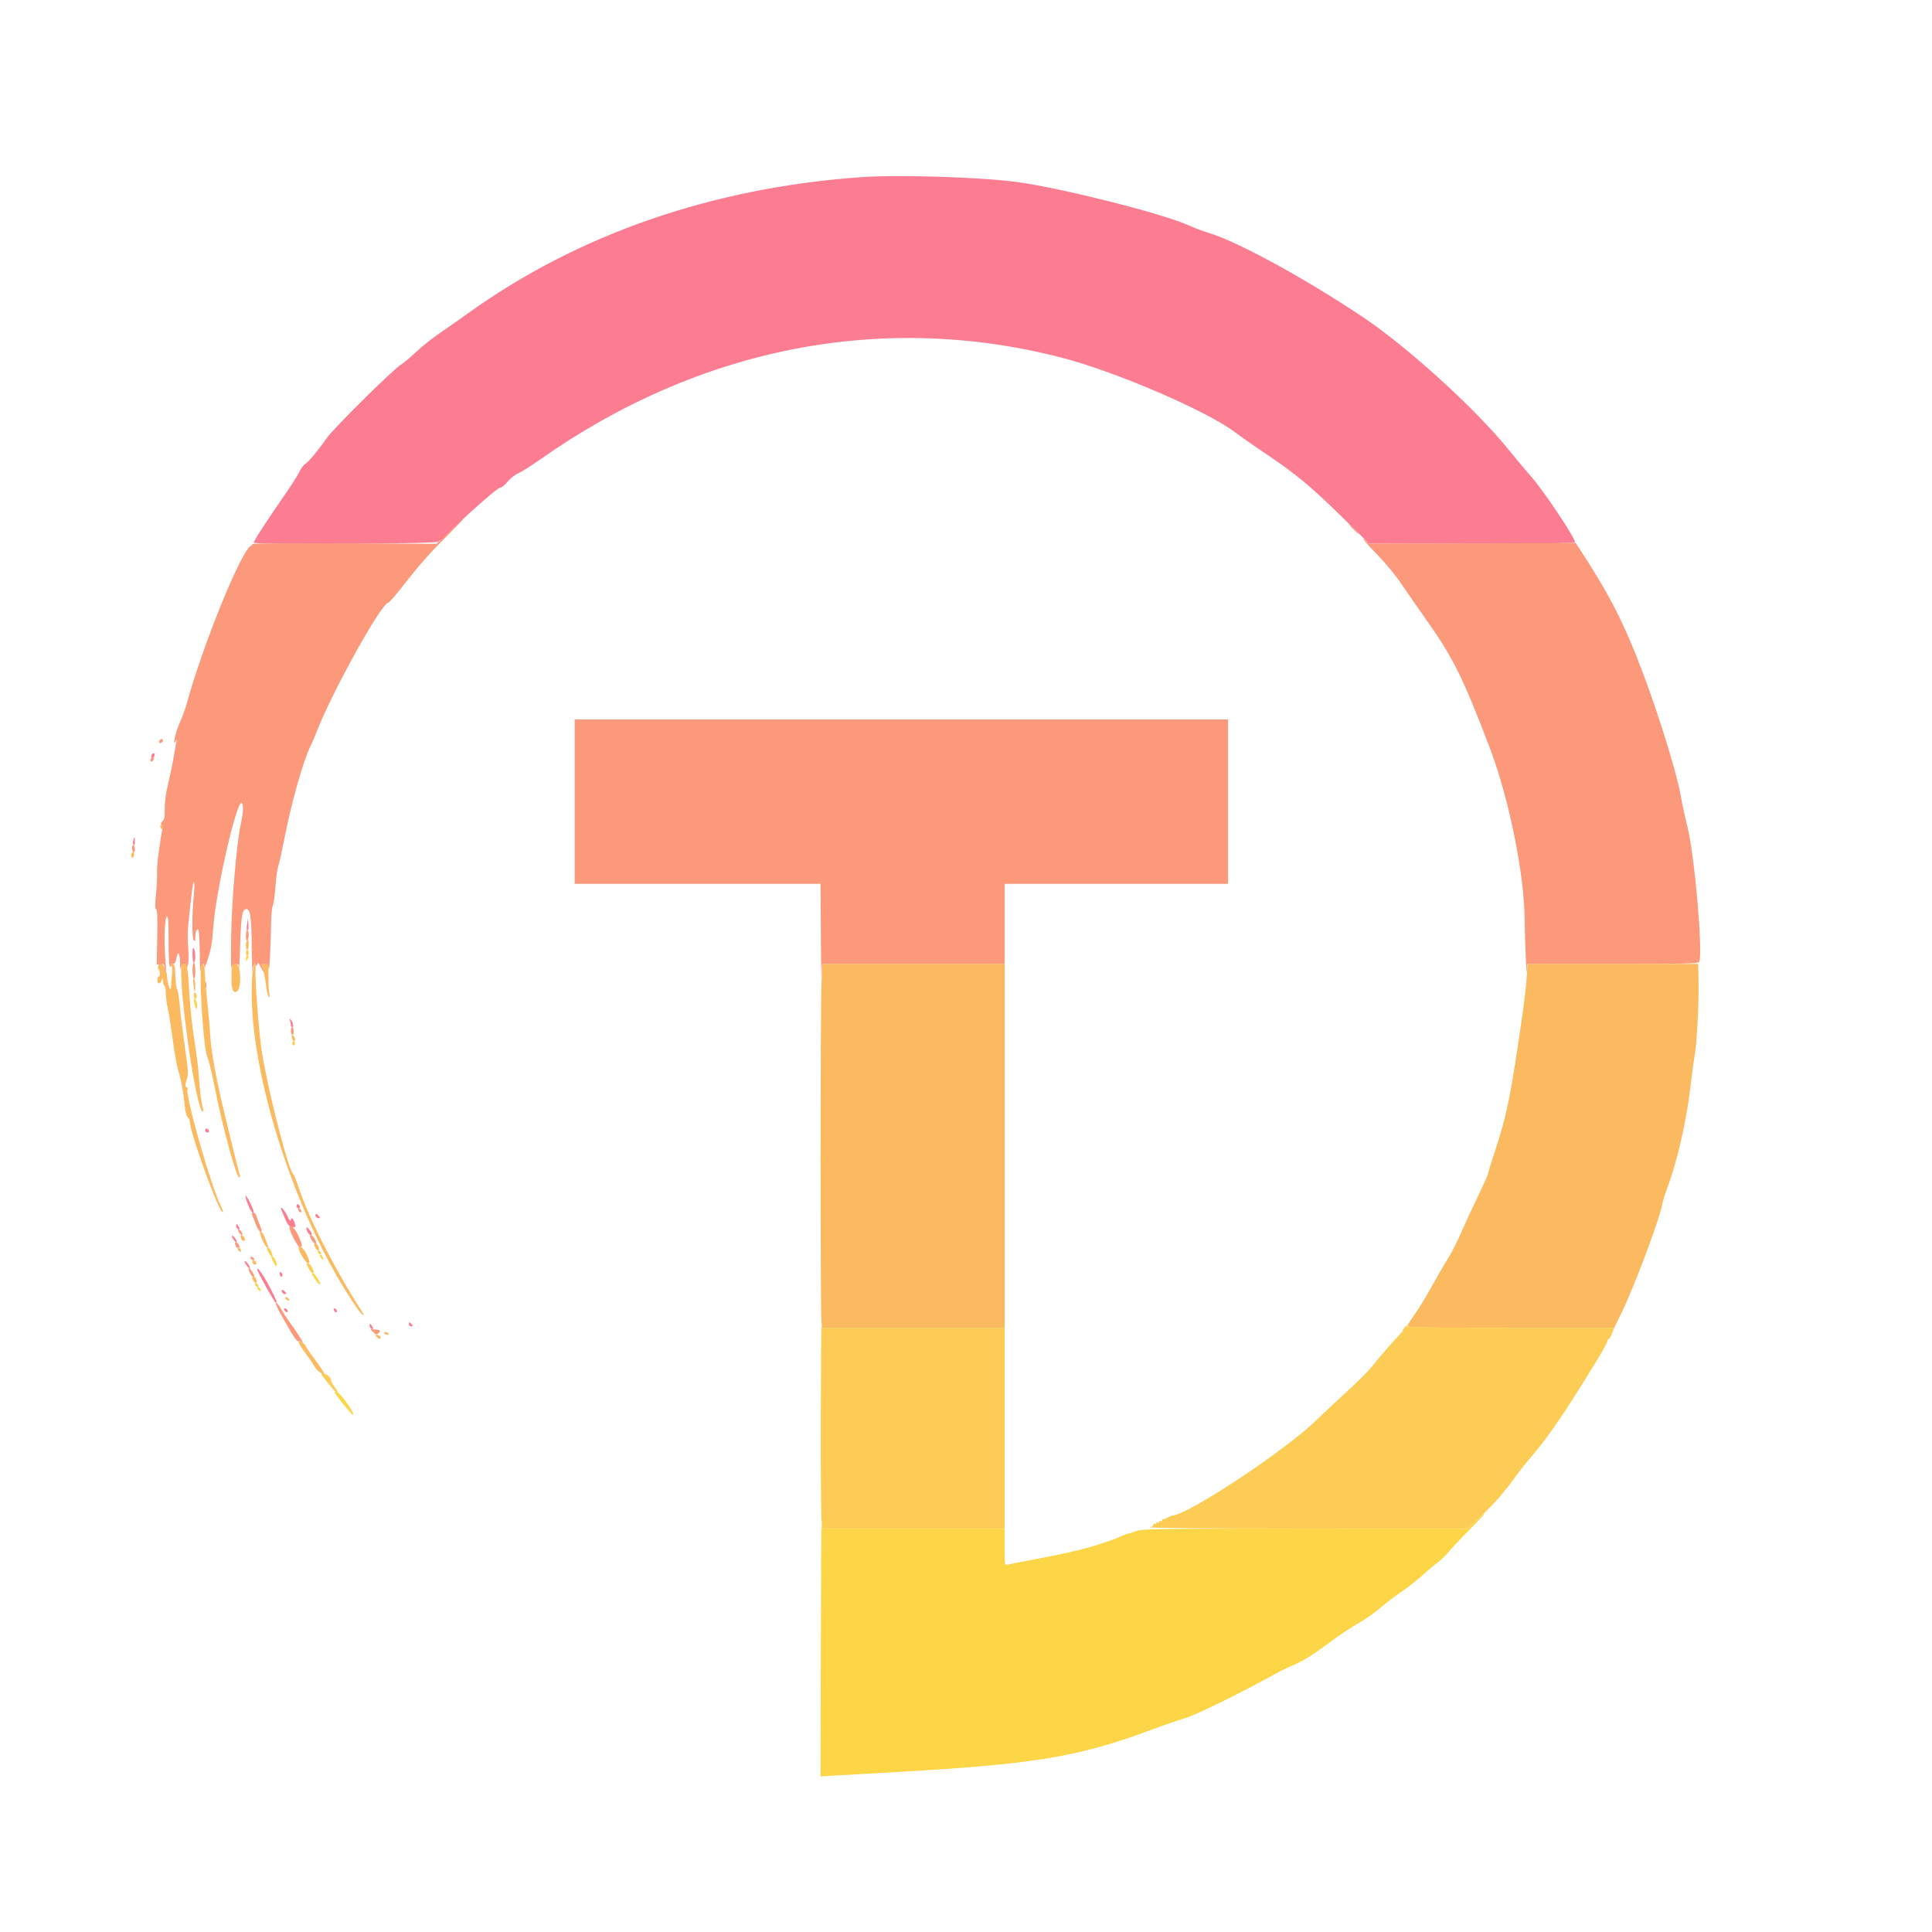<svg id="svg" version="1.1" xmlns="http://www.w3.org/2000/svg" xmlns:xlink="http://www.w3.org/1999/xlink" width="400" height="400" viewBox="0, 0, 400,400"><g id="svgg"><path id="path0" d="M33.168 170.982 C 33.181 171.619,33.737 172.043,33.741 171.418 C 33.743 171.058,33.615 170.764,33.455 170.764 C 33.295 170.764,33.166 170.862,33.168 170.982 M27.221 176.778 C 27.119 177.043,27.153 177.379,27.297 177.522 C 27.452 177.677,27.623 177.539,27.716 177.183 C 27.907 176.451,27.480 176.101,27.221 176.778 M51.103 194.812 C 50.797 195.119,50.877 196.655,51.200 196.655 C 51.360 196.655,51.491 196.196,51.491 195.636 C 51.491 194.590,51.438 194.477,51.103 194.812 M32.850 199.636 C 32.683 200.182,32.676 200.727,32.835 200.727 C 32.946 200.727,33.064 201.055,33.097 201.455 C 33.130 201.855,33.028 202.182,32.869 202.182 C 32.711 202.182,32.582 202.509,32.582 202.909 C 32.582 203.814,33.094 203.857,33.445 202.982 C 33.700 202.348,33.709 202.352,33.727 203.110 C 33.737 203.541,33.876 203.974,34.036 204.073 C 34.196 204.172,34.330 204.867,34.332 205.617 C 34.335 206.368,34.536 207.898,34.778 209.018 C 35.020 210.138,35.473 213.027,35.784 215.438 C 36.095 217.849,36.606 220.663,36.920 221.692 C 37.551 223.765,37.970 226.059,38.255 229.000 C 38.363 230.125,38.618 231.091,38.858 231.290 C 39.086 231.480,39.273 231.809,39.273 232.022 C 39.273 234.427,45.510 251.606,46.150 250.965 C 46.231 250.884,46.081 250.400,45.817 249.889 C 43.760 245.911,38.210 226.468,38.841 225.448 C 38.937 225.291,38.878 225.164,38.708 225.164 C 38.305 225.164,38.317 224.416,38.739 223.248 C 39.018 222.478,38.940 221.351,38.306 216.973 C 37.881 214.038,37.396 210.135,37.228 208.301 C 37.060 206.467,36.808 204.895,36.669 204.809 C 36.529 204.722,36.370 203.508,36.316 202.109 C 36.229 199.854,36.157 199.566,35.673 199.565 C 35.247 199.564,35.200 199.649,35.458 199.960 C 35.656 200.199,35.720 200.863,35.618 201.633 C 35.525 202.335,35.445 203.335,35.441 203.855 C 35.423 205.923,34.686 204.153,34.540 201.692 C 34.519 201.342,34.397 201.120,34.269 201.200 C 34.141 201.279,34.036 200.943,34.036 200.454 C 34.036 199.726,33.034 199.036,32.850 199.636 M37.505 200.509 C 37.343 207.452,40.746 230.109,41.950 230.109 C 42.112 230.109,42.172 229.921,42.084 229.691 C 41.747 228.815,41.340 225.775,41.164 222.836 C 41.064 221.156,40.646 217.753,40.237 215.273 C 39.827 212.793,39.386 208.865,39.257 206.545 C 39.128 204.225,38.959 201.869,38.881 201.309 C 38.804 200.749,38.730 200.127,38.716 199.927 C 38.654 199.025,37.527 199.566,37.505 200.509 M41.558 200.945 C 41.400 206.226,42.269 217.526,42.933 218.809 C 43.170 219.268,43.817 221.937,44.370 224.739 C 45.993 232.961,48.917 243.782,49.516 243.782 C 49.664 243.782,49.716 243.553,49.632 243.273 C 49.253 242.009,46.227 229.627,45.562 226.618 C 44.398 221.345,43.638 216.755,43.515 214.242 C 43.453 212.969,43.196 210.029,42.945 207.709 C 42.695 205.389,42.453 202.608,42.408 201.529 C 42.311 199.177,41.626 198.707,41.558 200.945 M47.967 200.364 C 47.813 204.148,48.006 205.382,48.752 205.382 C 49.597 205.382,49.975 203.171,49.559 200.655 C 49.325 199.242,48.023 199.003,47.967 200.364 M52.274 201.527 C 50.676 219.605,60.836 252.029,74.057 271.044 C 74.929 272.298,75.751 272.819,74.992 271.636 C 69.273 262.724,63.924 252.242,61.816 245.818 C 61.369 244.458,60.895 243.273,60.761 243.186 C 59.808 242.559,55.924 227.622,54.296 218.327 C 53.664 214.718,52.743 202.836,52.903 200.364 C 53.016 198.618,52.436 199.690,52.274 201.527 M54.259 200.073 C 54.538 200.740,54.951 202.834,55.164 204.655 C 55.258 205.455,55.469 206.240,55.633 206.400 C 55.836 206.598,55.873 206.378,55.748 205.709 C 55.646 205.169,55.564 203.565,55.564 202.145 L 55.564 199.564 54.805 199.564 C 54.196 199.564,54.089 199.664,54.259 200.073 M170.081 203.537 C 169.839 208.583,169.836 272.356,170.078 273.818 L 170.258 274.909 189.129 274.909 L 208.000 274.909 208.000 237.236 L 208.000 199.564 189.136 199.564 L 170.272 199.564 170.081 203.537 M316.089 202.400 C 315.988 203.960,315.574 207.527,315.169 210.327 C 312.759 226.977,311.980 230.870,309.647 237.920 C 308.781 240.536,308.073 242.837,308.073 243.034 C 308.073 243.231,307.124 245.345,305.964 247.732 C 304.804 250.119,303.222 253.542,302.448 255.338 C 301.675 257.134,300.512 259.424,299.864 260.427 C 299.216 261.429,297.709 264.018,296.516 266.179 C 295.323 268.341,293.730 270.960,292.977 272.000 C 292.224 273.040,291.520 274.120,291.413 274.400 C 291.229 274.882,292.362 274.909,312.713 274.909 L 334.207 274.909 335.532 272.218 C 338.233 266.730,343.512 252.710,344.158 249.309 C 344.294 248.589,344.681 247.294,345.017 246.432 C 347.087 241.122,349.145 232.282,349.968 225.164 C 350.273 222.524,350.659 219.658,350.825 218.795 C 351.290 216.388,351.741 208.330,351.670 203.709 L 351.606 199.564 333.939 199.564 L 316.272 199.564 316.089 202.400 M40.044 203.840 C 40.285 205.680,40.436 205.795,40.436 204.138 C 40.436 203.401,40.307 202.718,40.149 202.620 C 39.966 202.507,39.928 202.949,40.044 203.840 M60.437 214.834 C 60.514 215.235,60.693 215.564,60.834 215.564 C 61.231 215.564,61.137 214.801,60.694 214.433 C 60.373 214.167,60.324 214.243,60.437 214.834 M53.818 255.203 C 53.818 255.869,55.033 258.327,55.362 258.327 C 55.507 258.327,55.533 258.098,55.420 257.818 C 55.306 257.538,55.079 256.916,54.914 256.436 C 54.518 255.281,53.818 254.494,53.818 255.203 M49.860 256.169 C 49.957 256.422,50.036 256.684,50.036 256.751 C 50.036 256.818,50.237 256.873,50.483 256.873 C 50.839 256.873,50.867 256.755,50.618 256.291 C 50.251 255.604,49.603 255.500,49.860 256.169 M65.217 258.182 C 65.541 258.894,66.036 259.172,66.036 258.642 C 66.036 258.049,65.660 257.455,65.284 257.455 C 64.964 257.455,64.951 257.598,65.217 258.182 M61.875 258.222 C 61.546 258.551,63.238 261.527,63.754 261.527 C 64.219 261.527,64.211 261.413,63.649 260.059 C 63.080 258.690,62.258 257.839,61.875 258.222 M49.230 258.673 C 49.294 258.863,49.501 259.070,49.691 259.133 C 49.904 259.204,49.969 259.071,49.860 258.788 C 49.657 258.259,49.056 258.149,49.230 258.673 M52.258 261.382 C 52.351 261.622,52.604 261.818,52.822 261.818 C 53.055 261.818,53.149 261.638,53.051 261.382 C 52.959 261.142,52.705 260.945,52.487 260.945 C 52.255 260.945,52.160 261.126,52.258 261.382 M52.364 265.018 C 52.731 265.705,53.379 265.809,53.122 265.140 C 53.025 264.887,52.945 264.625,52.945 264.558 C 52.945 264.491,52.744 264.436,52.499 264.436 C 52.142 264.436,52.115 264.554,52.364 265.018 M59.055 268.745 C 59.055 268.901,59.262 269.108,59.515 269.205 C 59.799 269.314,59.932 269.249,59.861 269.037 C 59.716 268.602,59.055 268.362,59.055 268.745 M79.564 276.073 C 79.663 276.233,79.940 276.364,80.180 276.364 C 80.420 276.364,80.535 276.233,80.436 276.073 C 80.337 275.913,80.060 275.782,79.820 275.782 C 79.580 275.782,79.465 275.913,79.564 276.073 M78.040 276.855 C 78.310 277.126,78.613 277.266,78.713 277.166 C 78.999 276.879,78.560 276.364,78.030 276.364 C 77.586 276.364,77.586 276.402,78.040 276.855 M61.827 277.803 C 61.738 277.948,62.321 278.935,63.125 279.997 C 63.928 281.058,64.783 282.309,65.026 282.778 C 65.485 283.666,66.803 284.712,67.096 284.419 C 67.188 284.327,66.450 283.164,65.455 281.835 C 64.460 280.506,63.520 279.149,63.366 278.821 C 63.020 278.083,62.051 277.442,61.827 277.803 " stroke="none" fill="#fcba60" fill-rule="evenodd"></path><path id="path1" d="M178.483 36.667 C 147.665 38.806,119.774 48.439,96.957 64.824 C 95.071 66.179,92.349 68.086,90.909 69.062 C 89.469 70.038,87.328 71.750,86.152 72.866 C 84.975 73.982,83.567 75.164,83.023 75.492 C 81.358 76.497,69.047 88.683,67.621 90.738 C 65.853 93.286,63.751 95.797,63.136 96.096 C 62.862 96.230,62.342 96.947,61.981 97.692 C 61.619 98.436,60.322 100.487,59.098 102.249 C 55.056 108.068,52.420 112.142,52.556 112.364 C 52.841 112.831,90.370 112.620,90.761 112.149 C 90.959 111.910,91.269 111.800,91.451 111.904 C 91.633 112.008,91.702 112.003,91.604 111.893 C 91.240 111.483,102.800 100.945,103.613 100.945 C 103.891 100.945,104.550 100.405,105.077 99.744 C 105.605 99.083,106.591 98.303,107.268 98.011 C 107.945 97.719,109.974 96.440,111.777 95.170 C 144.819 71.891,182.753 64.476,219.822 74.051 C 230.987 76.935,249.936 85.099,255.736 89.524 C 256.761 90.306,259.629 92.310,262.109 93.978 C 268.383 98.196,271.372 100.676,277.862 107.050 L 283.491 112.577 304.800 112.580 C 318.582 112.581,326.109 112.481,326.109 112.296 C 326.109 111.358,319.610 101.611,317.086 98.764 C 316.093 97.644,313.899 95.025,312.211 92.945 C 305.361 84.507,291.280 71.722,282.068 65.577 C 269.894 57.455,255.964 49.873,250.093 48.173 C 249.164 47.904,247.234 47.169,245.804 46.539 C 240.238 44.090,219.748 38.938,210.609 37.691 C 203.197 36.679,186.140 36.135,178.483 36.667 M31.340 156.487 C 31.237 156.880,31.314 157.001,31.597 156.893 C 31.818 156.807,32.000 156.555,32.000 156.333 C 32.000 155.728,31.508 155.843,31.340 156.487 M27.564 174.116 C 27.487 174.520,27.537 174.920,27.675 175.006 C 27.814 175.092,27.927 174.761,27.927 174.272 C 27.927 173.192,27.755 173.118,27.564 174.116 M51.165 191.273 C 50.992 192.436,51.054 192.824,51.365 192.514 C 51.455 192.423,51.487 191.845,51.434 191.229 L 51.339 190.109 51.165 191.273 M39.859 197.600 C 39.857 198.524,39.985 199.273,40.145 199.273 C 40.518 199.273,40.518 196.940,40.145 196.364 C 39.945 196.054,39.862 196.413,39.859 197.600 M60.030 211.297 C 60.133 211.590,60.218 212.015,60.218 212.242 C 60.218 212.469,60.358 212.655,60.529 212.655 C 60.886 212.655,60.608 211.504,60.143 211.055 C 59.937 210.856,59.901 210.933,60.030 211.297 M42.473 234.012 C 42.473 234.265,42.680 234.473,42.933 234.473 C 43.447 234.473,43.358 233.846,42.818 233.667 C 42.628 233.603,42.473 233.759,42.473 234.012 M51.225 249.091 C 51.854 250.695,52.244 251.271,52.518 250.997 C 52.725 250.791,51.159 247.564,50.853 247.564 C 50.728 247.564,50.896 248.251,51.225 249.091 M61.382 249.745 C 61.382 249.985,61.574 250.182,61.809 250.182 C 62.069 250.182,62.171 250.011,62.069 249.745 C 61.977 249.505,61.784 249.309,61.642 249.309 C 61.499 249.309,61.382 249.505,61.382 249.745 M58.270 250.545 C 59.601 253.752,59.700 253.907,60.491 254.023 C 61.274 254.138,61.286 254.119,60.997 253.179 C 60.681 252.147,60.233 251.895,60.194 252.727 C 60.181 253.007,59.857 252.549,59.473 251.709 C 58.897 250.449,57.783 249.371,58.270 250.545 M65.349 251.782 C 65.441 252.022,65.715 252.218,65.958 252.218 C 66.317 252.218,66.331 252.137,66.036 251.782 C 65.837 251.542,65.563 251.345,65.428 251.345 C 65.293 251.345,65.257 251.542,65.349 251.782 M48.882 253.728 C 48.877 253.999,49.012 254.306,49.183 254.412 C 49.696 254.729,49.768 254.395,49.315 253.797 C 48.943 253.305,48.890 253.296,48.882 253.728 M63.425 254.201 C 63.415 254.752,63.972 255.709,64.301 255.709 C 64.724 255.709,64.631 255.353,64.000 254.545 C 63.687 254.145,63.428 253.990,63.425 254.201 M48.010 255.872 C 47.996 256.323,48.795 257.338,49.002 257.132 C 49.099 257.035,48.917 256.642,48.599 256.259 C 48.280 255.877,48.015 255.702,48.010 255.872 M50.628 261.131 C 50.623 261.314,50.876 261.772,51.190 262.150 C 51.505 262.527,51.767 262.687,51.772 262.505 C 51.777 262.323,51.524 261.864,51.210 261.487 C 50.895 261.109,50.633 260.949,50.628 261.131 M53.236 262.811 C 53.236 263.233,56.830 269.673,57.066 269.673 C 57.458 269.673,57.382 269.474,55.847 266.486 C 54.589 264.036,53.236 262.132,53.236 262.811 M57.891 263.675 C 57.891 263.915,58.022 264.192,58.182 264.291 C 58.342 264.390,58.473 264.274,58.473 264.034 C 58.473 263.794,58.342 263.517,58.182 263.418 C 58.022 263.319,57.891 263.435,57.891 263.675 M58.368 267.491 C 58.460 267.731,58.733 267.927,58.976 267.927 C 59.335 267.927,59.349 267.846,59.055 267.491 C 58.855 267.251,58.582 267.055,58.446 267.055 C 58.311 267.055,58.275 267.251,58.368 267.491 M58.818 271.145 C 58.888 271.355,59.117 271.585,59.327 271.655 C 59.545 271.727,59.655 271.618,59.582 271.400 C 59.512 271.190,59.283 270.961,59.073 270.891 C 58.855 270.818,58.745 270.927,58.818 271.145 M69.122 271.248 C 69.219 271.502,69.426 271.709,69.583 271.709 C 69.965 271.709,69.726 271.048,69.291 270.903 C 69.078 270.832,69.013 270.965,69.122 271.248 M84.655 274.182 C 84.655 274.422,84.867 274.618,85.127 274.618 C 85.513 274.618,85.533 274.539,85.236 274.182 C 85.037 273.942,84.825 273.745,84.764 273.745 C 84.704 273.745,84.655 273.942,84.655 274.182 M76.518 274.383 C 76.513 274.653,76.649 274.961,76.819 275.067 C 77.332 275.383,77.404 275.049,76.952 274.451 C 76.579 273.959,76.526 273.951,76.518 274.383 " stroke="none" fill="#fc7d92" fill-rule="evenodd"></path><path id="path2" d="M93.126 109.983 L 90.397 112.594 71.263 112.515 C 60.739 112.472,52.180 112.521,52.244 112.624 C 52.308 112.727,52.197 112.875,51.998 112.952 C 50.068 113.701,42.081 133.266,38.700 145.527 C 38.359 146.767,37.680 148.632,37.194 149.673 C 36.375 151.421,35.607 154.922,36.364 153.455 C 36.612 152.974,36.632 153.024,36.485 153.745 C 36.386 154.225,36.131 155.665,35.917 156.945 C 35.704 158.225,35.200 160.647,34.797 162.327 C 34.323 164.308,34.081 166.110,34.109 167.454 C 34.143 169.089,34.043 169.635,33.636 170.042 C 33.254 170.424,33.212 170.614,33.472 170.775 C 33.703 170.917,33.750 171.279,33.610 171.823 C 33.147 173.625,32.393 179.695,32.510 180.680 C 32.579 181.254,32.492 183.145,32.317 184.881 C 32.080 187.229,32.084 188.090,32.330 188.242 C 32.566 188.388,32.629 190.073,32.549 194.078 L 32.436 199.709 33.236 199.616 C 33.953 199.532,34.036 199.614,34.036 200.398 C 34.036 200.880,34.139 201.338,34.265 201.416 C 34.390 201.493,34.387 200.356,34.257 198.888 C 33.922 195.094,34.086 189.897,34.545 189.745 C 34.827 189.651,34.909 190.806,34.909 194.885 C 34.909 198.393,35.012 200.145,35.217 200.145 C 35.387 200.145,35.444 200.015,35.345 199.855 C 35.247 199.695,35.421 199.564,35.732 199.564 C 36.148 199.564,36.349 199.296,36.488 198.556 C 36.832 196.724,37.234 197.115,37.283 199.328 C 37.309 200.498,37.382 201.029,37.447 200.509 C 37.576 199.469,38.660 199.099,38.724 200.073 C 38.743 200.353,38.848 200.120,38.959 199.556 C 39.069 198.993,39.065 197.428,38.949 196.080 C 38.833 194.733,38.849 192.576,38.985 191.288 C 39.736 184.132,39.972 182.402,40.170 182.608 C 40.290 182.734,40.271 183.949,40.129 185.309 C 39.736 189.079,39.724 194.313,40.108 194.697 C 40.352 194.941,40.436 194.792,40.436 194.118 C 40.436 192.982,40.708 192.245,41.049 192.455 C 41.192 192.544,41.333 194.801,41.362 197.472 C 41.390 200.142,41.463 201.705,41.523 200.945 C 41.593 200.058,41.768 199.564,42.012 199.564 C 42.261 199.564,42.351 199.839,42.274 200.364 C 42.208 200.804,42.542 200.013,43.014 198.607 C 43.698 196.572,43.937 195.168,44.189 191.725 C 44.732 184.274,49.015 165.624,50.038 166.255 C 50.445 166.507,50.381 168.251,49.884 170.473 C 49.008 174.384,47.950 186.650,47.852 194.036 C 47.799 197.956,47.820 200.804,47.898 200.364 C 48.006 199.749,48.202 199.564,48.747 199.564 C 49.313 199.564,49.465 199.724,49.505 200.364 C 49.532 200.804,49.638 198.545,49.739 195.345 C 49.923 189.538,50.163 188.218,51.036 188.218 C 51.821 188.218,52.073 190.061,52.125 196.189 C 52.154 199.565,52.227 201.705,52.287 200.945 C 52.382 199.736,52.911 198.944,52.966 199.927 C 52.977 200.127,53.094 200.029,53.226 199.709 C 53.436 199.198,53.542 199.287,54.099 200.436 C 54.669 201.612,54.782 201.350,54.256 200.073 C 54.088 199.664,54.197 199.564,54.805 199.564 C 55.457 199.564,55.570 199.696,55.612 200.509 C 55.698 202.221,56.076 195.714,56.111 191.908 C 56.130 189.858,56.285 187.918,56.457 187.599 C 56.628 187.279,56.885 185.476,57.028 183.592 C 57.171 181.708,57.428 179.797,57.600 179.346 C 57.772 178.894,58.367 176.222,58.923 173.408 C 60.450 165.685,62.888 157.155,64.413 154.205 C 64.627 153.792,65.103 152.669,65.472 151.709 C 68.632 143.481,78.950 124.862,80.394 124.782 C 80.577 124.771,81.867 123.299,83.260 121.509 C 86.763 117.009,88.769 114.734,92.733 110.767 C 96.769 106.729,96.993 106.282,93.126 109.983 M280.145 109.527 C 280.688 110.087,281.198 110.545,281.278 110.545 C 281.358 110.545,280.979 110.087,280.436 109.527 C 279.894 108.967,279.384 108.509,279.304 108.509 C 279.224 108.509,279.603 108.967,280.145 109.527 M282.357 111.757 C 282.501 112.023,283.870 113.528,285.400 115.102 C 286.930 116.676,289.104 119.338,290.232 121.018 C 291.359 122.698,293.492 125.775,294.971 127.855 C 300.796 136.043,302.901 140.263,308.467 154.909 C 312.431 165.339,315.596 180.973,315.670 190.489 C 315.706 195.147,316.089 203.180,316.169 200.945 L 316.218 199.564 333.933 199.564 C 349.817 199.564,351.665 199.516,351.823 199.103 C 352.600 197.080,350.825 176.890,349.370 171.200 C 348.920 169.440,348.283 166.483,347.954 164.628 C 347.012 159.310,342.600 145.391,338.924 136.145 C 335.590 127.758,332.721 122.326,327.015 113.600 L 326.255 112.436 304.894 112.511 L 283.532 112.586 282.814 111.929 C 282.354 111.509,282.190 111.447,282.357 111.757 M118.982 165.964 L 118.982 182.982 144.436 182.982 L 169.891 182.982 169.951 193.964 C 169.984 200.004,170.055 203.735,170.108 202.255 L 170.204 199.564 189.102 199.564 L 208.000 199.564 208.000 191.273 L 208.000 182.982 231.127 182.982 L 254.255 182.982 254.255 165.964 L 254.255 148.945 186.618 148.945 L 118.982 148.945 118.982 165.964 M33.006 153.328 C 32.901 153.499,32.884 153.709,32.970 153.794 C 33.178 154.002,33.745 153.635,33.745 153.292 C 33.745 152.920,33.243 152.945,33.006 153.328 M31.321 156.994 C 31.043 157.272,31.082 157.673,31.387 157.673 C 31.530 157.673,31.722 157.476,31.814 157.236 C 31.984 156.793,31.675 156.641,31.321 156.994 M27.345 175.529 C 27.345 175.929,27.476 176.337,27.636 176.436 C 27.801 176.538,27.927 176.300,27.927 175.889 C 27.927 175.489,27.796 175.081,27.636 174.982 C 27.472 174.880,27.345 175.119,27.345 175.529 M50.909 193.763 C 50.909 194.476,51.024 194.872,51.200 194.764 C 51.360 194.665,51.491 194.133,51.491 193.583 C 51.491 193.032,51.360 192.582,51.200 192.582 C 51.040 192.582,50.909 193.113,50.909 193.763 M39.855 200.856 C 39.855 201.726,39.985 202.519,40.145 202.618 C 40.327 202.730,40.436 202.136,40.436 201.035 C 40.436 200.054,40.307 199.273,40.145 199.273 C 39.985 199.273,39.855 199.985,39.855 200.856 M42.540 203.927 C 42.540 204.487,42.600 204.716,42.673 204.436 C 42.746 204.156,42.746 203.698,42.673 203.418 C 42.600 203.138,42.540 203.367,42.540 203.927 M60.218 213.365 C 60.218 213.755,60.349 214.156,60.509 214.255 C 60.679 214.359,60.800 214.064,60.800 213.544 C 60.800 213.055,60.669 212.655,60.509 212.655 C 60.349 212.655,60.218 212.974,60.218 213.365 M61.739 250.527 C 61.803 250.717,62.010 250.925,62.200 250.988 C 62.413 251.059,62.478 250.926,62.369 250.642 C 62.166 250.114,61.565 250.004,61.739 250.527 M52.215 251.564 C 52.328 251.844,52.679 252.738,52.996 253.552 C 53.312 254.365,53.747 255.030,53.962 255.030 C 54.263 255.030,54.216 254.689,53.759 253.552 C 53.432 252.738,53.100 251.844,53.021 251.564 C 52.942 251.284,52.682 251.055,52.444 251.055 C 52.147 251.055,52.075 251.215,52.215 251.564 M59.927 254.214 C 59.927 254.883,61.703 258.271,62.028 258.224 C 62.674 258.129,62.635 257.763,61.780 255.847 C 61.049 254.211,59.927 253.222,59.927 254.214 M49.455 255.127 C 49.626 255.447,49.897 255.709,50.057 255.709 C 50.244 255.709,50.237 255.502,50.036 255.127 C 49.865 254.807,49.594 254.545,49.434 254.545 C 49.247 254.545,49.254 254.753,49.455 255.127 M64.436 256.582 C 64.815 257.314,65.455 257.780,65.455 257.323 C 65.455 256.832,64.709 255.709,64.382 255.709 C 64.059 255.709,64.069 255.871,64.436 256.582 M48.696 257.624 C 48.793 257.877,48.873 258.139,48.873 258.206 C 48.873 258.273,49.074 258.327,49.319 258.327 C 49.676 258.327,49.703 258.210,49.455 257.745 C 49.087 257.059,48.439 256.955,48.696 257.624 M51.848 260.418 C 51.993 260.853,52.655 261.092,52.655 260.710 C 52.655 260.554,52.447 260.346,52.194 260.249 C 51.911 260.140,51.778 260.205,51.848 260.418 M51.701 263.432 C 52.103 264.275,52.655 264.779,52.655 264.305 C 52.655 263.889,51.936 262.701,51.608 262.575 C 51.318 262.464,51.341 262.676,51.701 263.432 M58.510 272.770 C 60.928 277.028,61.475 277.834,61.855 277.694 C 62.036 277.627,62.351 277.726,62.557 277.914 C 63.123 278.432,61.732 276.144,60.315 274.229 C 59.624 273.295,58.698 271.887,58.257 271.102 C 57.816 270.316,57.296 269.673,57.103 269.673 C 56.910 269.673,57.543 271.066,58.510 272.770 M77.293 275.822 C 77.865 276.394,77.960 276.409,78.380 275.989 C 78.907 275.462,78.751 275.326,77.533 275.250 L 76.666 275.195 77.293 275.822 " stroke="none" fill="#fc997b" fill-rule="evenodd"></path><path id="path3" d="M50.914 198.473 C 50.917 199.002,50.972 199.044,51.200 198.691 C 51.564 198.127,51.564 197.818,51.200 197.818 C 51.040 197.818,50.911 198.113,50.914 198.473 M40.149 207.200 C 40.156 207.841,40.498 208.873,40.703 208.873 C 40.812 208.873,40.848 208.415,40.782 207.855 C 40.673 206.918,40.140 206.367,40.149 207.200 M66.387 260.350 C 66.788 260.993,67.071 260.913,66.809 260.231 C 66.714 259.984,66.500 259.782,66.334 259.782 C 66.142 259.782,66.162 259.991,66.387 260.350 M56.158 260.291 C 56.164 260.411,56.421 260.967,56.727 261.527 C 57.337 262.642,57.538 262.056,56.971 260.814 C 56.659 260.128,56.130 259.788,56.158 260.291 M64.582 263.713 C 64.582 264.012,65.897 265.884,66.109 265.887 C 66.451 265.893,66.375 265.666,65.673 264.581 C 65.094 263.688,64.582 263.280,64.582 263.713 M53.303 266.818 C 53.366 267.008,53.574 267.215,53.764 267.279 C 53.976 267.350,54.041 267.217,53.933 266.933 C 53.730 266.405,53.128 266.295,53.303 266.818 M69.236 288.197 C 69.236 288.505,72.816 292.945,73.065 292.945 C 73.703 292.945,70.533 288.406,69.745 288.192 C 69.465 288.117,69.236 288.118,69.236 288.197 M305.500 314.914 L 303.767 316.518 270.165 316.504 C 237.623 316.491,236.517 316.508,235.082 317.054 C 234.267 317.363,233.600 317.566,233.600 317.503 C 233.600 317.440,232.847 317.726,231.927 318.137 C 231.007 318.548,230.058 318.930,229.818 318.985 C 229.578 319.041,228.596 319.364,227.636 319.704 C 225.243 320.552,219.874 321.805,213.964 322.896 C 211.244 323.398,208.789 323.877,208.509 323.960 C 208.042 324.099,208.000 323.795,208.000 320.311 L 208.000 316.509 189.107 316.509 L 170.214 316.509 170.105 315.127 C 170.045 314.367,169.972 325.903,169.943 340.762 L 169.891 367.779 173.164 367.591 C 174.964 367.488,181.018 367.142,186.618 366.822 C 214.269 365.241,223.315 363.727,238.255 358.182 C 241.055 357.143,244.234 356.045,245.320 355.742 C 247.338 355.180,256.805 350.574,262.545 347.361 C 264.305 346.376,266.502 345.263,267.427 344.888 C 269.673 343.977,271.652 342.752,275.543 339.863 C 277.329 338.537,279.892 336.834,281.237 336.079 C 282.583 335.323,284.557 333.946,285.624 333.017 C 286.691 332.088,288.742 330.520,290.182 329.533 C 291.622 328.546,293.520 327.066,294.400 326.245 C 295.280 325.424,296.655 324.262,297.455 323.663 C 298.255 323.064,299.406 321.962,300.012 321.214 C 300.619 320.466,302.583 318.382,304.376 316.582 C 307.802 313.143,308.449 312.184,305.500 314.914 " stroke="none" fill="#fcd647" fill-rule="evenodd"></path><path id="path4" d="M50.909 197.236 C 50.909 197.556,51.040 197.818,51.200 197.818 C 51.360 197.818,51.491 197.556,51.491 197.236 C 51.491 196.916,51.360 196.655,51.200 196.655 C 51.040 196.655,50.909 196.916,50.909 197.236 M40.145 206.092 C 40.145 206.501,40.276 206.836,40.436 206.836 C 40.596 206.836,40.727 206.582,40.727 206.272 C 40.727 205.961,40.596 205.626,40.436 205.527 C 40.271 205.425,40.145 205.670,40.145 206.092 M60.509 216.000 C 60.509 216.240,60.640 216.436,60.800 216.436 C 60.960 216.436,61.091 216.240,61.091 216.000 C 61.091 215.760,60.960 215.564,60.800 215.564 C 60.640 215.564,60.509 215.760,60.509 216.000 M55.273 258.459 C 55.273 258.830,55.981 260.073,56.192 260.073 C 56.502 260.073,56.499 259.983,56.153 259.073 C 55.917 258.454,55.273 258.004,55.273 258.459 M65.812 259.255 C 65.875 259.445,66.083 259.652,66.273 259.715 C 66.486 259.786,66.551 259.653,66.442 259.370 C 66.239 258.841,65.638 258.731,65.812 259.255 M63.476 261.745 C 64.188 263.208,64.442 263.564,64.769 263.564 C 65.069 263.564,65.047 263.339,64.669 262.545 C 64.402 261.985,64.000 261.527,63.776 261.527 C 63.553 261.527,63.418 261.625,63.476 261.745 M52.831 266.012 C 52.928 266.265,53.136 266.473,53.292 266.473 C 53.674 266.473,53.435 265.812,53.000 265.667 C 52.787 265.596,52.722 265.729,52.831 266.012 M169.937 292.945 C 169.914 303.745,169.978 313.465,170.080 314.545 L 170.266 316.509 189.133 316.509 L 208.000 316.509 208.000 295.709 L 208.000 274.909 189.110 274.909 L 170.220 274.909 170.099 274.109 C 170.033 273.669,169.959 282.145,169.937 292.945 M290.764 274.909 C 290.474 275.229,290.322 275.491,290.425 275.491 C 290.528 275.491,290.250 275.851,289.807 276.291 C 288.658 277.432,285.393 281.190,284.016 282.956 C 283.372 283.782,281.092 286.062,278.950 288.023 C 276.807 289.983,273.876 292.729,272.436 294.125 C 265.874 300.487,245.612 313.853,242.618 313.795 C 242.538 313.794,242.145 313.973,241.745 314.194 C 241.345 314.415,240.920 314.569,240.800 314.535 C 240.680 314.501,240.582 314.611,240.582 314.781 C 240.582 314.950,240.451 315.008,240.291 314.909 C 240.131 314.810,240.000 314.876,240.000 315.055 C 240.000 315.233,239.869 315.299,239.709 315.200 C 239.549 315.101,239.418 315.167,239.418 315.345 C 239.418 315.524,239.287 315.590,239.127 315.491 C 238.967 315.392,238.836 315.454,238.836 315.629 C 238.836 315.803,238.542 316.064,238.182 316.209 C 237.785 316.368,250.594 316.479,270.649 316.491 L 303.771 316.509 306.489 314.014 C 309.241 311.487,311.470 308.943,313.876 305.579 C 314.604 304.561,316.135 302.644,317.278 301.319 C 320.531 297.546,324.241 292.084,330.445 281.937 C 331.740 279.818,332.800 277.893,332.800 277.660 C 332.800 277.427,332.911 277.236,333.047 277.236 C 333.183 277.236,333.499 276.713,333.751 276.073 L 334.208 274.909 312.687 274.909 C 298.413 274.909,291.226 274.811,291.345 274.618 C 291.647 274.130,291.321 274.293,290.764 274.909 M66.571 284.631 C 67.526 285.915,69.142 287.892,69.382 288.068 C 70.118 288.609,70.081 288.192,69.303 287.200 C 68.833 286.600,68.498 285.969,68.558 285.797 C 68.709 285.372,67.601 284.409,66.903 284.358 C 66.543 284.331,66.422 284.431,66.571 284.631 " stroke="none" fill="#fccc54" fill-rule="evenodd"></path></g></svg>